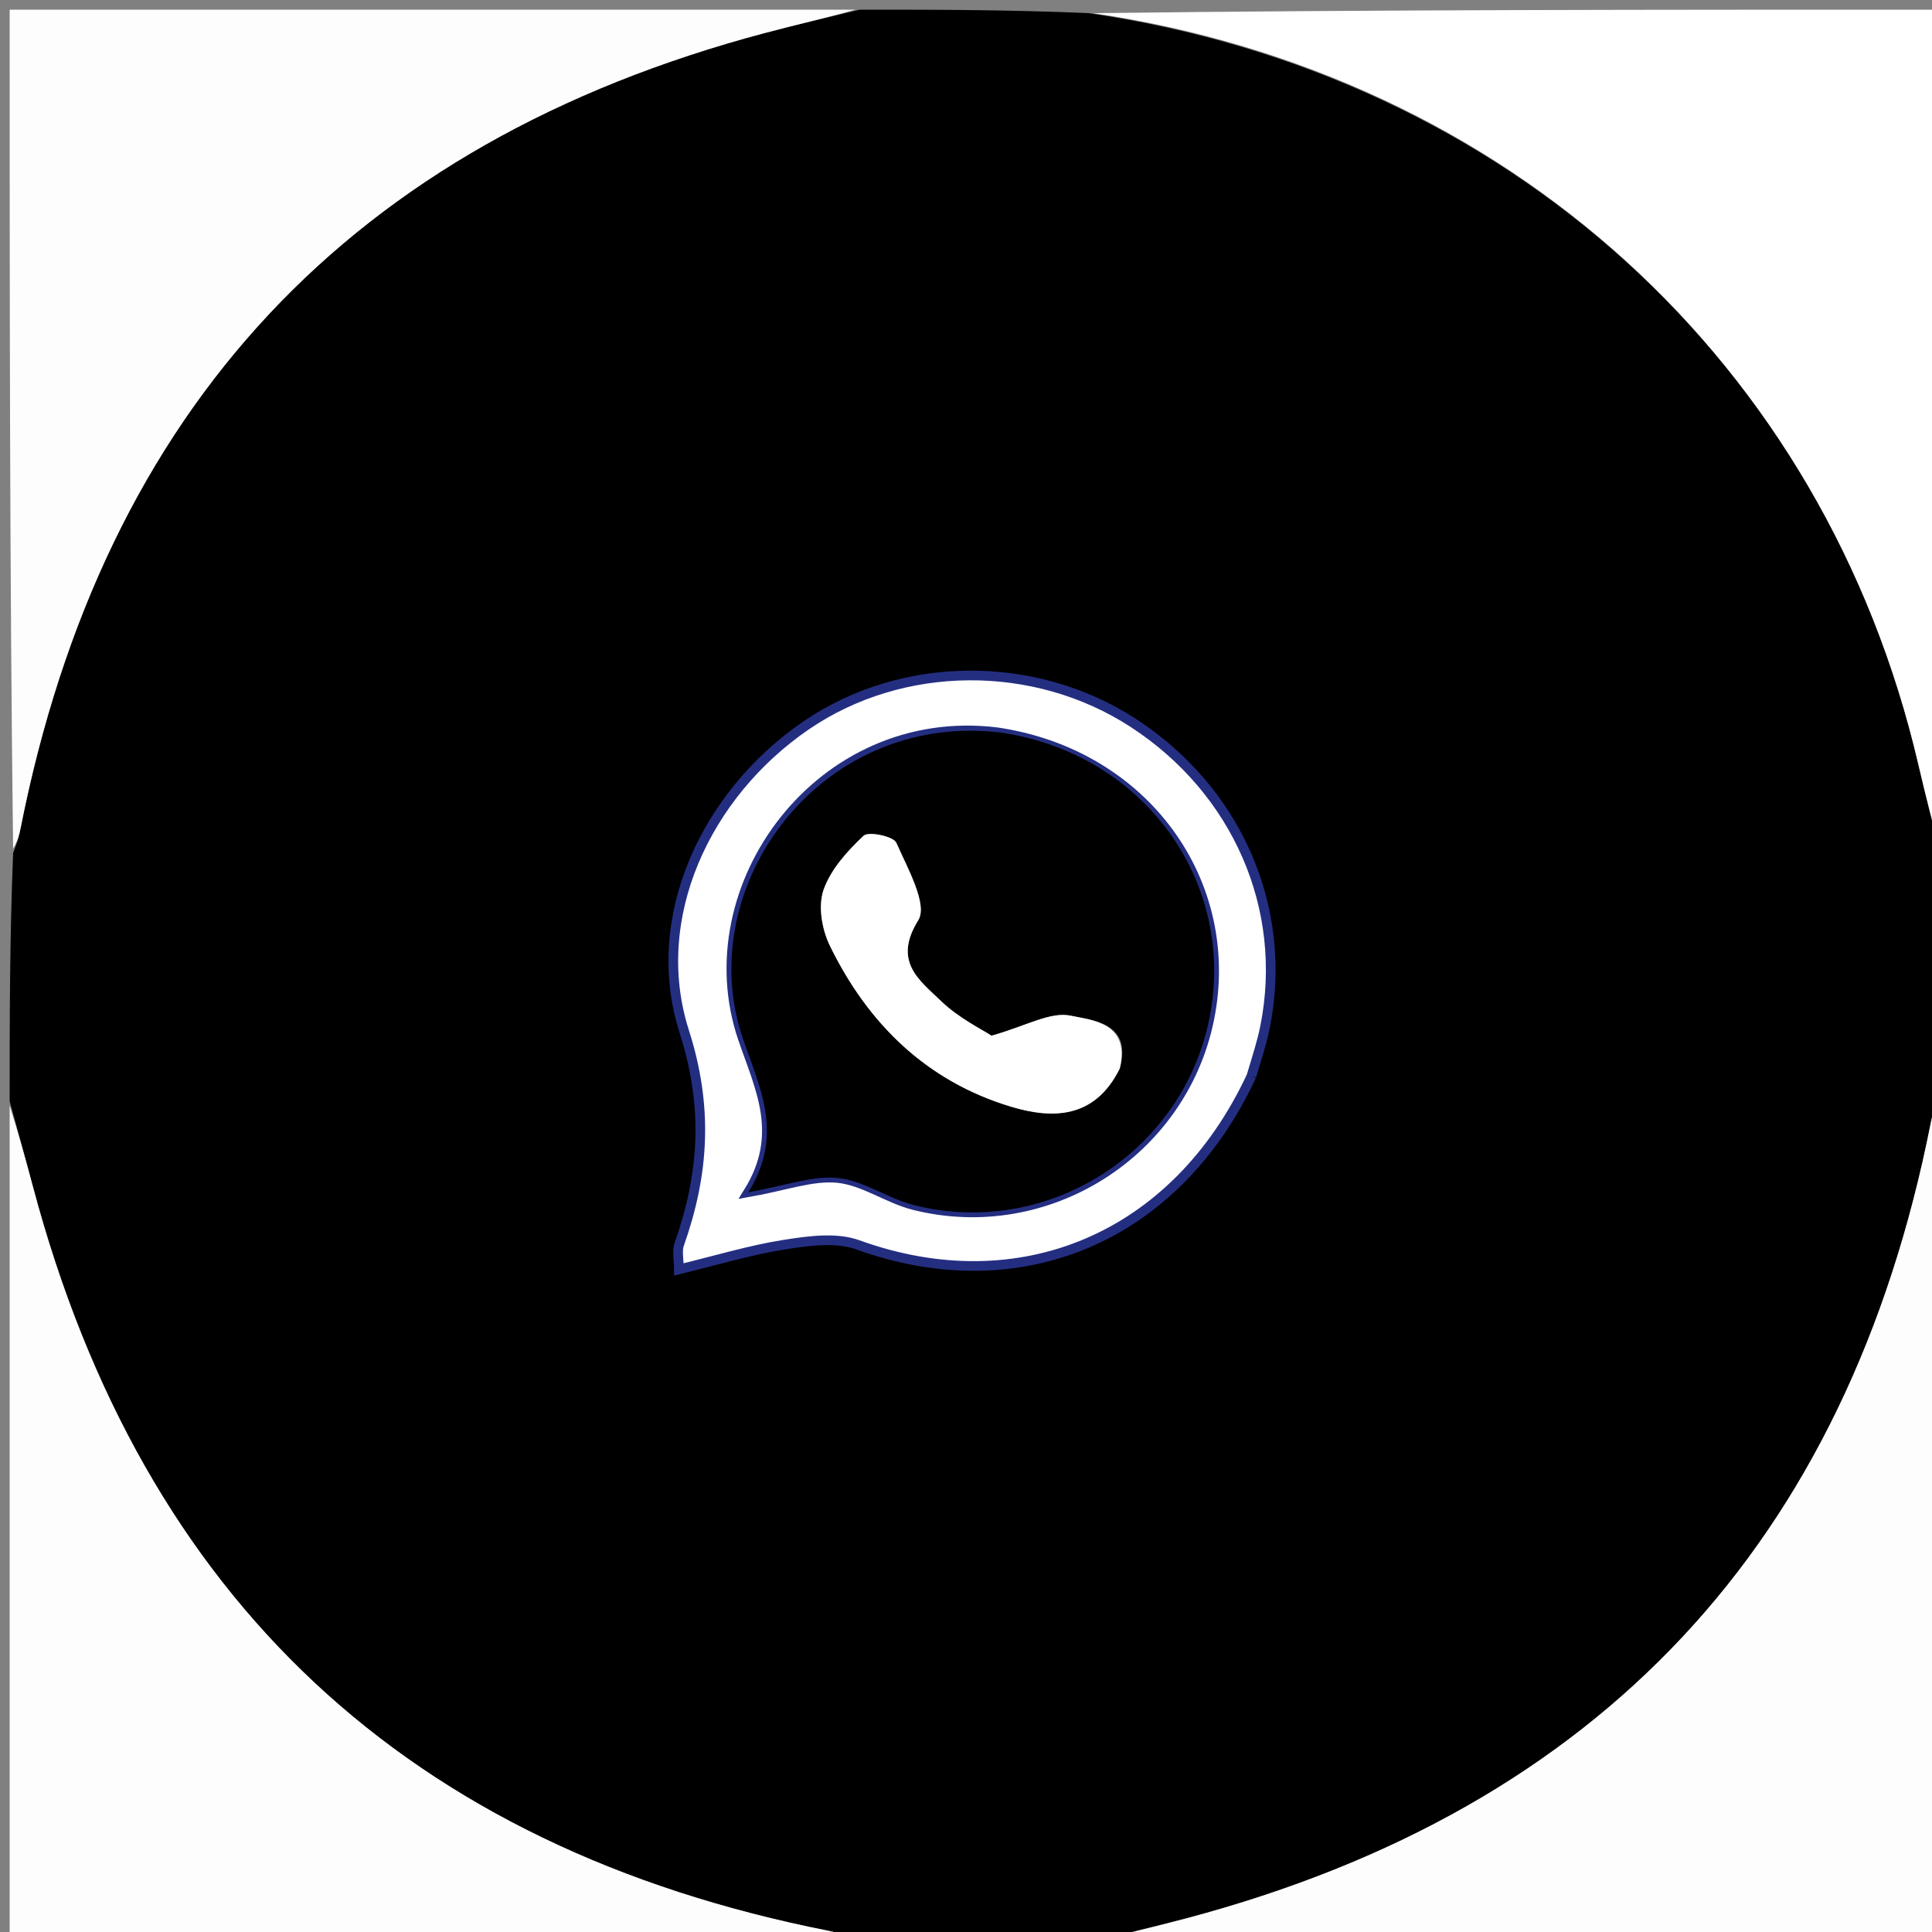 <svg version="1.1" id="Layer_1" xmlns="http://www.w3.org/2000/svg" xmlns:xlink="http://www.w3.org/1999/xlink" x="0px" y="0px"
	 width="100%" viewBox="0 0 200 200" enable-background="new 0 0 200 200" xml:space="preserve">
<rect x="0" y="0" width="200" height="200" fill="#808080" stroke="none"/>
<path fill="currentcolor" opacity="1" stroke="none" 
	d="
M89,1 
	C96.688,1 104.375,1 112.698,1.362 
	C156.039,7.688 188.907,37.541 198.59,79.145 
	C199.357,82.439 200.195,85.715 201,89 
	C201,97.021 201,105.042 200.642,113.689 
	C200.146,114.963 200,115.61 199.871,116.259 
	C191.277,159.678 165.678,187.19 122.854,198.576 
	C119.586,199.445 116.285,200.195 113,201 
	C104.979,201 96.958,201 88.311,200.642 
	C87.037,200.146 86.39,200 85.74,199.871 
	C42.314,191.275 14.807,165.667 3.408,122.839 
	C2.623,119.888 1.804,116.946 1,114 
	C1,105.646 1,97.292 1.358,88.311 
	C1.854,87.037 2,86.39 2.129,85.741 
	C10.723,42.322 36.322,14.81 79.146,3.424 
	C82.414,2.555 85.715,1.805 89,1 
M129.701,111.054 
	C130.129,109.45 130.649,107.864 130.971,106.239 
	C133.387,94.032 128.071,81.836 117.326,74.842 
	C107.124,68.201 93.403,68.296 83.477,75.075 
	C73.011,82.223 67.083,95.053 70.832,106.779 
	C73.341,114.626 72.886,121.525 70.309,128.826 
	C70.073,129.496 70.278,130.32 70.278,131.406 
	C74.16,130.468 77.651,129.401 81.221,128.841 
	C83.705,128.451 86.554,128.051 88.803,128.865 
	C105.511,134.914 121.711,128.205 129.701,111.054 
z"/>
<path fill="#ffffff" opacity="1" stroke="none" 
	d="
M201,88.531 
	C200.195,85.715 199.357,82.439 198.59,79.145 
	C188.907,37.541 156.039,7.688 113.167,1.362 
	C142.26,1 171.52,1 201,1 
	C201,30.021 201,59.042 201,88.531 
z"/>
<path fill="#FDFDFE" opacity="1" stroke="none" 
	d="
M88.531,1 
	C85.715,1.805 82.414,2.555 79.146,3.424 
	C36.322,14.81 10.723,42.322 2.129,85.741 
	C2,86.39 1.854,87.037 1.358,87.842 
	C1,59.073 1,30.145 1,1 
	C30.021,1 59.042,1 88.531,1 
z"/>
<path fill="#FDFDFE" opacity="1" stroke="none" 
	d="
M113.469,201 
	C116.285,200.195 119.586,199.445 122.854,198.576 
	C165.678,187.19 191.277,159.678 199.871,116.259 
	C200,115.61 200.146,114.963 200.642,114.158 
	C201,142.927 201,171.855 201,201 
	C171.979,201 142.958,201 113.469,201 
z"/>
<path fill="#FDFDFE" opacity="1" stroke="none" 
	d="
M1,114.469 
	C1.804,116.946 2.623,119.888 3.408,122.839 
	C14.807,165.667 42.314,191.275 85.74,199.871 
	C86.39,200 87.037,200.146 87.842,200.642 
	C59.073,201 30.146,201 1,201 
	C1,172.313 1,143.625 1,114.469 
z"/>
<path fill="#ffffff" opacity="1" stroke="#242E81" 
	d="
M129.543,111.407 
	C121.711,128.205 105.511,134.914 88.803,128.865 
	C86.554,128.051 83.705,128.451 81.221,128.841 
	C77.651,129.401 74.16,130.468 70.278,131.406 
	C70.278,130.32 70.073,129.496 70.309,128.826 
	C72.886,121.525 73.341,114.626 70.832,106.779 
	C67.083,95.053 73.011,82.223 83.477,75.075 
	C93.403,68.296 107.124,68.201 117.326,74.842 
	C128.071,81.836 133.387,94.032 130.971,106.239 
	C130.649,107.864 130.129,109.45 129.543,111.407 
M103.213,75.804 
	C84.922,73.543 71.576,91.788 76.887,107.46 
	C78.63,112.602 81.212,117.393 77.464,123.424 
	C81.313,122.744 84.092,121.68 86.736,121.947 
	C89.428,122.218 91.918,124.08 94.619,124.758 
	C108.395,128.215 122.345,119.372 125.175,105.53 
	C128.056,91.433 118.554,78.064 103.213,75.804 
z"/>
<path fill="currentcolor" opacity="1" stroke="none" 
	d="
M103.657,75.842 
	C118.554,78.064 128.056,91.433 125.175,105.53 
	C122.345,119.372 108.395,128.215 94.619,124.758 
	C91.918,124.08 89.428,122.218 86.736,121.947 
	C84.092,121.68 81.313,122.744 77.464,123.424 
	C81.212,117.393 78.63,112.602 76.887,107.46 
	C71.576,91.788 84.922,73.543 103.657,75.842 
M116.016,110.219 
	C117.016,105.84 113.02,105.61 110.845,105.144 
	C108.742,104.694 106.217,106.215 102.64,107.216 
	C101.695,106.587 99.244,105.403 97.388,103.604 
	C95.175,101.461 92.398,99.544 95.059,95.258 
	C96.068,93.633 93.931,89.845 92.784,87.239 
	C92.492,86.576 89.909,86.036 89.396,86.519 
	C87.707,88.109 85.976,90.02 85.246,92.145 
	C84.675,93.806 85.085,96.205 85.894,97.871 
	C89.825,105.959 95.927,111.934 104.641,114.558 
	C108.846,115.824 113.3,115.919 116.016,110.219 
z"/>
<path fill="#ffffff" opacity="1" stroke="none" 
	d="
M115.928,110.611 
	C113.3,115.919 108.846,115.824 104.641,114.558 
	C95.927,111.934 89.825,105.959 85.894,97.871 
	C85.085,96.205 84.675,93.806 85.246,92.145 
	C85.976,90.02 87.707,88.109 89.396,86.519 
	C89.909,86.036 92.492,86.576 92.784,87.239 
	C93.931,89.845 96.068,93.633 95.059,95.258 
	C92.398,99.544 95.175,101.461 97.388,103.604 
	C99.244,105.403 101.695,106.587 102.64,107.216 
	C106.217,106.215 108.742,104.694 110.845,105.144 
	C113.02,105.61 117.016,105.84 115.928,110.611 
z"/>
</svg>